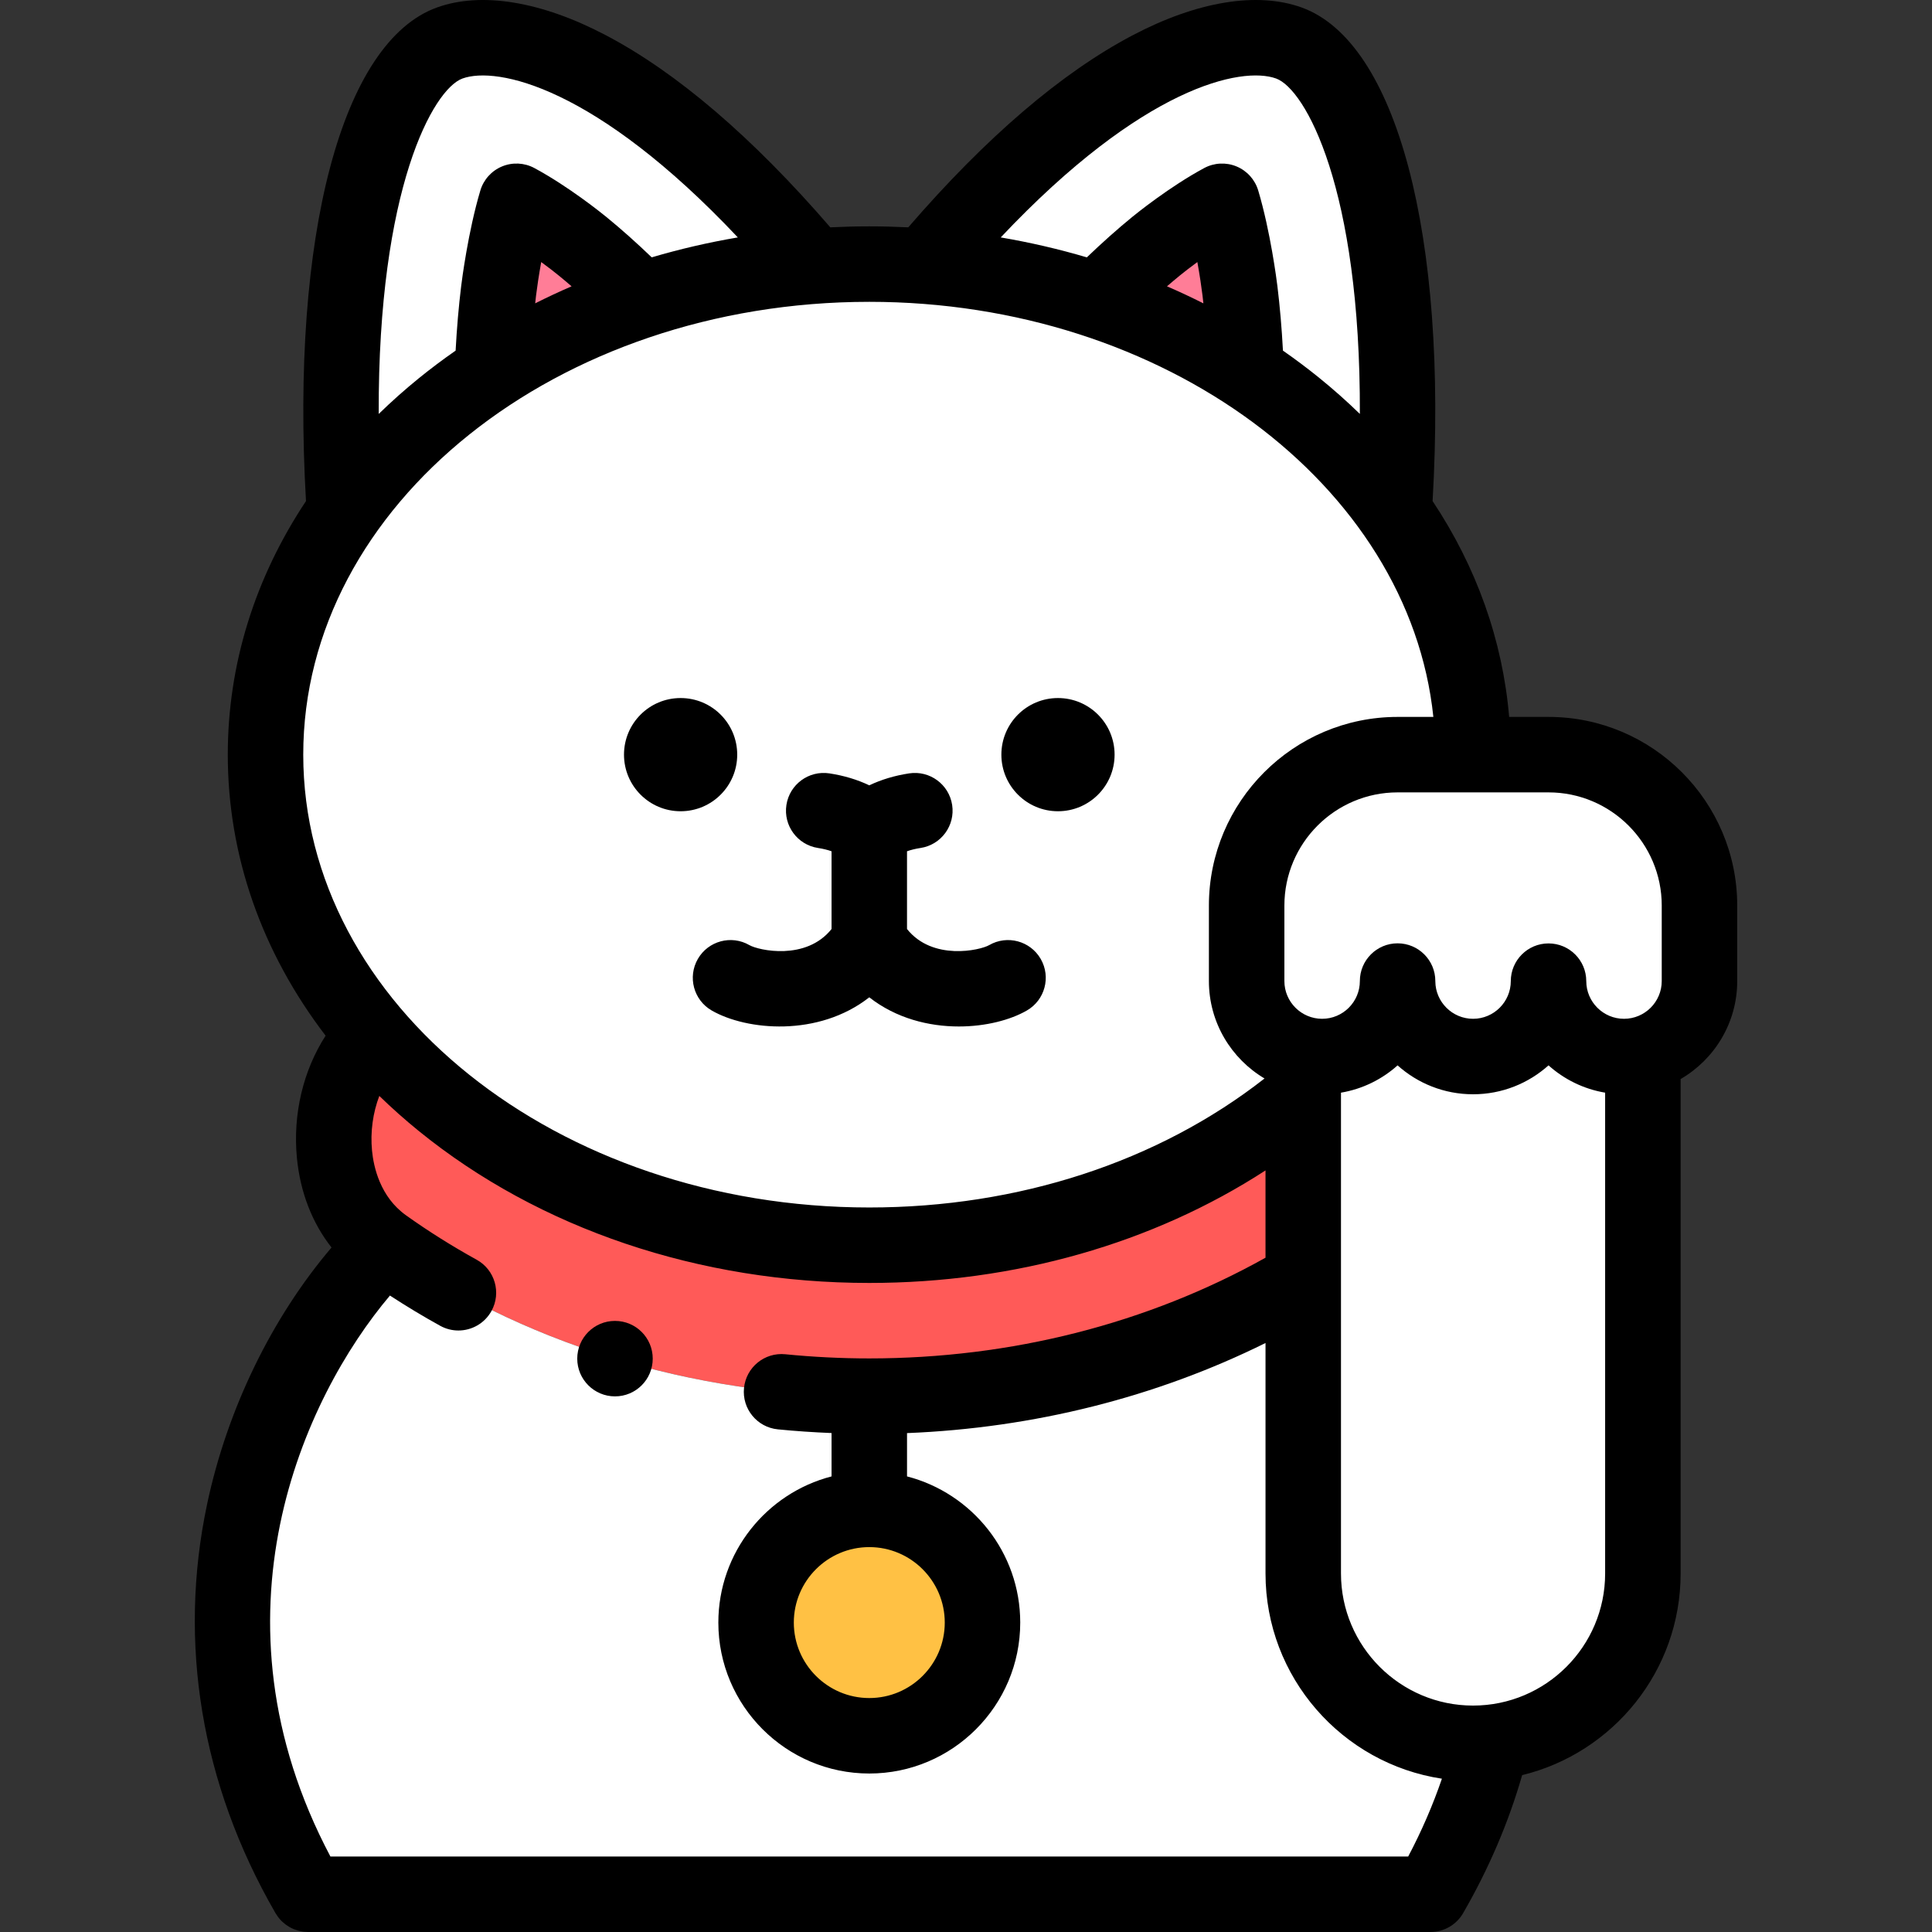 <svg id="Layer_1" enable-background="new 0 0 511.983 511.983" height="512" viewBox="0 0 511.983 511.983" width="512" xmlns="http://www.w3.org/2000/svg"><rect x="0" y="0" width="511.983" height="511.983" fill="#333333" stroke="none"/><g><g clip-rule="evenodd" fill-rule="evenodd"><path d="m130.496 98.409c11.895-7.73 25.178-14.11 39.495-18.853-5.068-5.129-10.286-9.945-15.635-14.316-3.422-2.796-10.818-8.311-17.481-11.897-2.448 8.213-4.117 18.633-4.738 23.696-.858 7.002-1.387 14.151-1.641 21.37z" fill="#ff7d97"/><path d="m130.496 98.409c.254-7.219.783-14.368 1.641-21.37.621-5.063 2.29-15.484 4.738-23.696 6.663 3.585 14.06 9.101 17.481 11.897 5.349 4.371 10.567 9.188 15.635 14.316 14.311-4.741 29.656-7.847 45.684-9.032-45.824-54.46-80.476-64.906-96.503-59.128-17.416 6.278-32.752 49.986-27.894 124.28 10.077-14.358 23.425-27.003 39.218-37.267z" fill="#fff"/><path d="m341.553 11.396c-16.028-5.778-50.679 4.668-96.503 59.128 16.028 1.186 31.373 4.291 45.683 9.032 5.068-5.129 10.286-9.945 15.635-14.316 3.422-2.796 10.818-8.311 17.482-11.897 2.448 8.213 4.117 18.633 4.738 23.696.859 7.003 1.388 14.152 1.641 21.371 15.794 10.264 29.141 22.91 39.218 37.267 4.858-74.296-10.478-118.003-27.894-124.281z" fill="#fff"/><path d="m323.849 53.342c-6.663 3.585-14.06 9.101-17.482 11.897-5.349 4.371-10.567 9.188-15.635 14.316 14.318 4.743 27.601 11.123 39.496 18.854-.254-7.219-.783-14.368-1.641-21.371-.62-5.063-2.29-15.483-4.738-23.696z" fill="#ff7d97"/><g fill="#fff"><path d="m290.733 79.555c-14.31-4.741-29.655-7.847-45.683-9.032-4.837-.357-9.736-.54-14.687-.54s-9.85.183-14.687.54c-16.028 1.185-31.373 4.291-45.684 9.032-14.318 4.743-27.6 11.123-39.495 18.853-15.793 10.264-29.141 22.91-39.218 37.267-13.311 18.964-20.916 40.914-20.916 64.308 0 27.656 10.629 53.295 28.749 74.368 28.921 33.633 76.924 55.633 131.251 55.633 45.14 0 85.911-15.191 115-39.621v-11.009c-8.626-2.22-15-10.051-15-19.37v-20c0-22 18-40 40-40h20c0-23.394-7.605-45.344-20.916-64.308-10.077-14.357-23.424-27.002-39.218-37.267-11.895-7.731-25.178-14.111-39.496-18.854z"/><path d="m370.362 199.983c-22 0-40 18-40 40v20c0 9.319 6.374 17.15 15 19.37 1.598.411 3.273.63 5 .63 11.046 0 20-8.954 20-20 0 11.046 8.954 20 20 20 11.038 0 19.988-8.942 20-19.978.012 11.036 8.961 19.978 20 19.978 1.727 0 3.402-.219 5-.63 8.626-2.22 15-10.051 15-19.37v-20c0-22-18-40-40-40h-20z"/><path d="m370.362 259.983c0 11.046-8.954 20-20 20-1.727 0-3.402-.219-5-.63v11.009 48.706 77.912c0 24.75 20.25 45 45 45 1.677 0 3.333-.093 4.963-.274 22.438-2.49 40.037-21.652 40.037-44.726v-137.627c-1.598.411-3.274.63-5 .63-11.038 0-19.988-8.942-20-19.978-.012 11.036-8.962 19.978-20 19.978-11.045 0-20-8.954-20-20z"/></g><path d="m345.362 339.068v-48.706c-29.089 24.43-69.86 39.621-115 39.621-54.327 0-102.33-22-131.251-55.633-14.409 14.409-14.898 43.312 2.686 55.855 35.876 25.592 81.361 39.777 128.565 39.777 41.438.001 81.549-10.931 115-30.914z" fill="#ff5a58"/><circle cx="230.362" cy="429.984" fill="#ffc144" r="30"/><path d="m230.362 399.984c16.568 0 30 13.432 30 30s-13.432 30-30 30c-16.569 0-30-13.432-30-30s13.432-30 30-30zm115-60.916c-33.451 19.983-73.562 30.915-115 30.915-47.205 0-92.689-14.185-128.565-39.777-30.732 30.732-61.586 99.985-20.139 171.775h297.408c7.851-13.599 13.104-27.106 16.259-40.275-1.63.181-3.286.274-4.963.274-24.75 0-45-20.25-45-45z" fill="#fff"/></g><g><path d="m410.362 189.983h-10.435c-1.722-20.296-8.659-39.716-20.288-57.201 4.058-70.437-9.521-121.72-34.695-130.794-11.774-4.245-27.67-1.637-44.756 7.341-18.868 9.916-38.874 27.051-59.497 50.917-3.426-.168-6.869-.263-10.328-.263-3.461 0-6.903.095-10.329.263-20.623-23.866-40.629-41.002-59.496-50.917-17.085-8.979-32.979-11.588-44.756-7.341-25.175 9.075-38.754 60.36-34.694 130.799-13.532 20.342-20.725 43.289-20.725 67.196 0 26.805 9.041 52.401 25.924 74.473-5.922 9.191-8.725 20.789-7.606 32.392.879 9.119 4.061 17.257 9.176 23.743-15.815 18.571-27.648 42.835-32.979 68.035-7.777 36.76-1.557 74.134 17.981 108.104.009.016.018.031.027.047.039.067.075.135.114.203.029.05.065.092.095.141.171.285.356.559.554.825.066.088.129.178.197.263.24.3.492.59.765.861.072.071.149.134.223.202.213.2.434.391.664.572.109.085.219.167.331.248.235.169.477.327.727.475.083.049.163.103.247.15.342.191.696.362 1.061.512.052.021.105.037.157.057.314.123.635.229.963.32.101.028.202.053.304.078.287.07.579.126.875.171.109.017.218.037.328.05.354.041.713.066 1.077.07.035 0 .07.007.105.007.01 0 .02-.002.03-.002h297.368c3.572 0 6.874-1.905 8.66-5 6.819-11.809 12.064-24.086 15.641-36.568 24.069-5.86 41.994-27.586 41.994-53.433v-131.032c8.958-5.195 15-14.884 15-25.964v-20c-.004-27.57-22.434-50-50.004-50zm30 50v20c0 5.514-4.486 10-10 10-5.508 0-9.993-4.481-10-9.989-.006-5.519-4.481-9.988-10-9.988s-9.994 4.471-10 9.989c-.006 5.508-4.492 9.988-10 9.988-5.475 0-9.936-4.423-9.999-9.883 0-.039 0-.078 0-.116h-.001c0-.001 0-.001 0-.002 0-5.522-4.478-9.999-10-9.999-5.523 0-10 4.478-10 10 0 5.514-4.485 10-9.999 10-5.515 0-10.001-4.486-10.001-10v-20c0-16.542 13.458-30 30-30h40c16.542 0 30 13.458 30 30zm-102.2-219.181c7.716 2.781 22.41 28.997 22.202 88.888-3.453-3.361-7.11-6.611-10.977-9.731-3.043-2.455-6.181-4.804-9.404-7.047-.315-5.887-.8-11.628-1.47-17.093-.177-1.442-1.822-14.405-5.081-25.335-.859-2.882-2.97-5.224-5.747-6.378-2.774-1.151-5.925-.996-8.574.429-9.136 4.916-18.081 12.15-19.07 12.96-3.963 3.238-7.995 6.835-12.026 10.707-7.425-2.195-15.048-3.961-22.82-5.286 37.731-40.017 63.85-45.4 72.967-42.114zm-19.263 59.586c-3.161-1.591-6.375-3.099-9.647-4.511 1.154-.997 2.302-1.963 3.442-2.894 1.052-.859 2.673-2.122 4.608-3.538.64 3.548 1.102 6.717 1.358 8.81.088.7.16 1.422.239 2.133zm-196.336-59.586c9.115-3.282 35.236 2.1 72.965 42.112-7.774 1.325-15.397 3.089-22.822 5.284-4.029-3.87-8.059-7.465-12.022-10.703-.989-.809-9.931-8.042-19.071-12.96-2.649-1.425-5.797-1.582-8.575-.428-2.777 1.153-4.888 3.496-5.747 6.378-3.258 10.933-4.904 23.893-5.081 25.335-.67 5.465-1.156 11.208-1.471 17.096-3.37 2.346-6.649 4.804-9.822 7.381-3.715 3.018-7.229 6.157-10.558 9.397-.206-59.893 14.488-86.11 22.204-88.892zm28.908 55.074c-3.271 1.412-6.485 2.918-9.645 4.509.08-.709.152-1.43.237-2.129.257-2.094.719-5.263 1.359-8.811 1.936 1.416 3.557 2.679 4.607 3.537 1.14.931 2.288 1.897 3.442 2.894zm78.891 4.107c78.282 0 143.087 48.561 149.481 110h-9.482c-27.57 0-50 22.43-50 50v20c0 10.973 5.926 20.584 14.742 25.815-28.194 22.071-65.199 34.185-104.742 34.185-82.71 0-150-53.832-150-120s67.291-120 150.001-120zm142.808 411.998h-285.605c-33.686-63.597-7.167-121.523 15.768-148.658 4.323 2.812 8.769 5.505 13.321 8.016 1.532.845 3.188 1.246 4.821 1.246 3.524 0 6.942-1.867 8.765-5.172 2.667-4.836.91-10.919-3.926-13.586-6.505-3.589-12.8-7.546-18.71-11.762-6.881-4.909-8.603-12.843-9.017-17.136-.482-5.001.234-10.053 1.932-14.506 3.283 3.185 6.744 6.274 10.4 9.244 31.997 25.998 74.416 40.315 119.443 40.315 38.614 0 75.194-10.483 105-29.819v23.132c-31.232 17.469-67.442 26.688-105 26.688-7.396 0-14.886-.372-22.261-1.105-5.506-.549-10.395 3.466-10.941 8.962-.546 5.495 3.466 10.394 8.962 10.94 4.719.469 9.481.785 14.24.98v11.49c-17.233 4.452-30 20.13-30 38.734 0 22.056 17.944 40 40 40s40-17.944 40-40c0-18.604-12.767-34.283-30-38.734v-11.476c33.578-1.353 65.987-9.504 95-23.876v61.082c0 27.522 20.32 50.384 46.745 54.379-2.385 6.972-5.365 13.867-8.937 20.622zm-142.807-81.997c11.028 0 20 8.972 20 20s-8.972 20-20 20-20-8.972-20-20 8.972-20 20-20zm159.999 41.996c-19.299 0-35-15.701-35-35v-127.422c5.703-.961 10.868-3.53 15-7.233 5.312 4.76 12.324 7.658 20 7.658 7.674 0 14.688-2.9 20-7.661 4.133 3.705 9.298 6.274 15 7.236v127.422c0 19.299-15.701 35-35 35z"/><path d="m280.368 214.983c8.284 0 15-6.716 15-15s-6.716-15-15-15h-.007c-8.284 0-14.996 6.716-14.996 15s6.719 15 15.003 15z"/><path d="m180.364 214.983c8.284 0 15-6.716 15-15s-6.716-15-15-15h-.007c-8.284 0-14.996 6.716-14.996 15s6.719 15 15.003 15z"/><path d="m184.934 254.118c-2.761 4.783-1.122 10.899 3.661 13.66 9.221 5.323 28.265 7.098 41.767-3.487 7.121 5.582 15.782 7.728 23.73 7.728 7.125 0 13.68-1.724 18.038-4.24 4.783-2.761 6.422-8.877 3.66-13.66-2.761-4.782-8.874-6.421-13.66-3.66-2.413 1.391-15.01 4.213-21.768-4.267v-20.604c1.068-.377 2.251-.668 3.591-.873 5.459-.836 9.207-5.939 8.371-11.399-.836-5.459-5.937-9.202-11.399-8.37-3.847.589-7.378 1.649-10.562 3.168-3.184-1.519-6.715-2.578-10.562-3.168-5.459-.834-10.562 2.912-11.399 8.37-.836 5.46 2.911 10.563 8.371 11.399 1.34.205 2.523.496 3.59.873v20.604c-6.759 8.481-19.356 5.658-21.769 4.267-4.782-2.761-10.898-1.125-13.66 3.659z"/><path d="m162.975 350.042h-.008c-5.523 0-9.996 4.478-9.996 10s4.481 10 10.004 10 10-4.478 10-10-4.477-10-10-10z"/></g></g></svg>